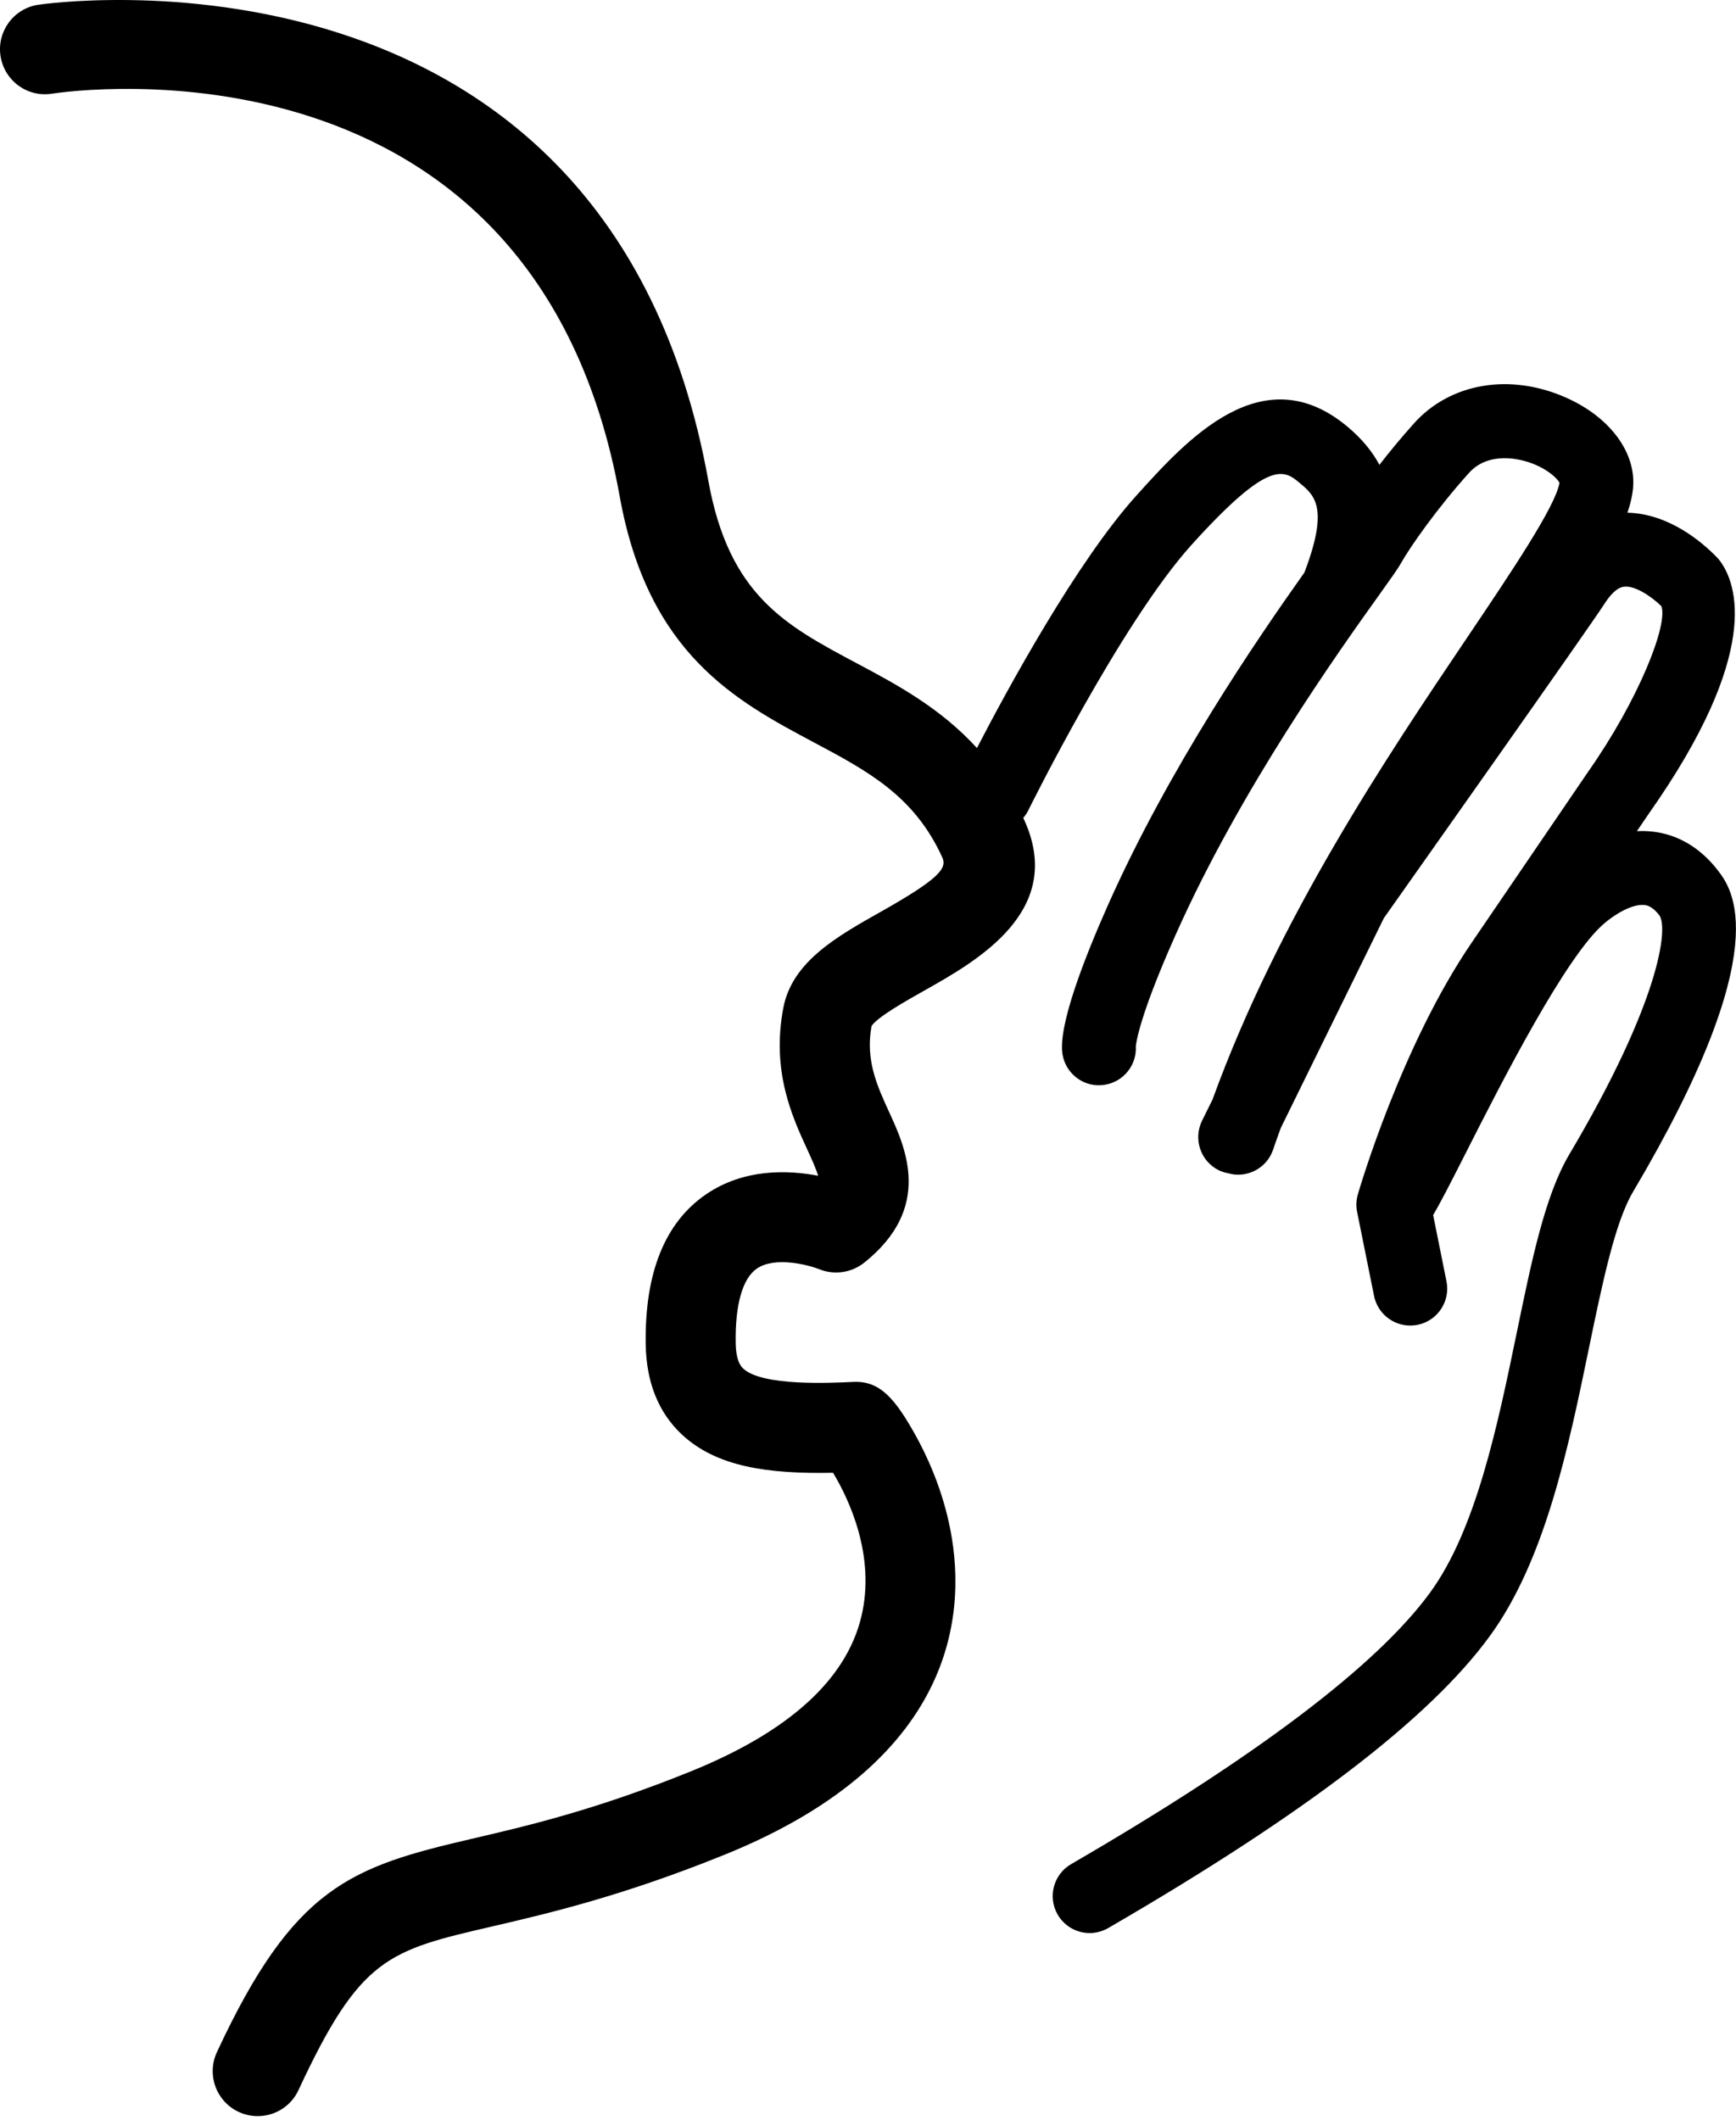 <?xml version="1.0" encoding="UTF-8" standalone="no"?>
<!DOCTYPE svg PUBLIC "-//W3C//DTD SVG 1.1//EN" "http://www.w3.org/Graphics/SVG/1.1/DTD/svg11.dtd">
<svg width="100%" height="100%" viewBox="0 0 358 437" version="1.1" xmlns="http://www.w3.org/2000/svg" xmlns:xlink="http://www.w3.org/1999/xlink" xml:space="preserve" xmlns:serif="http://www.serif.com/" style="fill-rule:evenodd;clip-rule:evenodd;stroke-linejoin:round;stroke-miterlimit:2;">
    <g transform="matrix(1,0,0,1,-182.15,-74.06)">
        <path d="M536.25,253.29C532.66,248.731 528.02,246.028 522.82,245.485C521.765,245.38 520.726,245.356 519.711,245.411L522.164,241.809C545.609,208.524 540.258,194.297 536.863,189.719C536.628,189.395 536.371,189.098 536.085,188.829C533.32,185.989 526.41,179.934 517.761,179.762C518.359,178.005 518.746,176.391 518.902,174.872C519.675,167.497 514.269,160.114 505.144,156.052C493.589,150.907 481.265,152.978 473.757,161.325C471.237,164.126 468.812,167.06 466.616,169.888C465.12,167.087 462.987,164.528 460.148,162.126C442.605,147.298 426.918,164.681 416.546,176.165C404.136,189.907 389.827,216.278 383.616,228.267C376.034,219.962 367.011,215.146 358.729,210.74C344.061,202.935 332.475,196.763 328.225,173.17C307.428,57.76 191.135,74.873 189.965,75.053C184.914,75.854 181.465,80.596 182.265,85.655C183.062,90.706 187.789,94.175 192.859,93.374C196.918,92.757 292.418,79.077 309.959,176.46C315.807,208.917 333.982,218.589 350.006,227.116C361.096,233.022 370.682,238.116 376.467,250.811C377.491,253.061 375.878,255.217 363.643,262.108C354.718,267.135 345.495,272.335 343.69,281.827C341.202,294.87 345.495,304.237 348.636,311.057C349.362,312.623 350.448,314.998 350.866,316.451C344.667,315.252 335.604,314.928 327.796,320.244C319.257,326.053 315.062,336.506 315.308,351.291C315.449,359.057 317.945,365.279 322.75,369.775C329.89,376.443 340.43,377.951 353.941,377.678C357.144,382.982 362.839,394.815 359.749,407.451C356.601,420.381 344.792,431.056 324.663,439.213C304.815,447.244 290.765,450.498 279.495,453.123C254.491,458.931 242.765,462.935 226.878,497.127C224.722,501.767 226.738,507.291 231.386,509.447C232.655,510.029 233.98,510.31 235.296,510.31C238.792,510.31 242.14,508.329 243.706,504.939C256.452,477.517 262.218,476.166 283.69,471.193C294.979,468.568 310.436,464.982 331.631,456.392C380.604,436.572 381.6,404.99 377.83,387.943C376.116,380.166 373.1,373.787 370.869,369.795C366.713,362.385 363.596,358.666 358.092,358.943C353.452,359.166 339.342,359.861 335.436,356.208C335.065,355.869 333.929,354.802 333.87,350.955C333.729,343.076 335.268,337.615 338.214,335.596C341.96,332.998 348.937,334.857 351.026,335.689C354.147,336.97 357.717,336.474 360.362,334.369C374.569,323.053 368.901,310.685 365.506,303.31C362.998,297.829 360.616,292.654 361.877,285.587C363.092,283.704 369.131,280.317 372.764,278.274C383.666,272.13 401.912,261.86 393.373,243.11C393.299,242.966 393.241,242.837 393.162,242.685C393.541,242.224 393.912,241.728 394.182,241.161C394.373,240.775 413.268,202.556 427.877,186.376C444.068,168.462 446.967,170.915 450.334,173.759C453.252,176.224 456.225,178.787 451.146,192.087C441.134,206.192 423.251,232.329 410.666,260.575C405.834,271.434 400.271,285.602 401.268,291.454C401.975,295.603 405.92,298.415 410.053,297.677C413.905,297.029 416.588,293.587 416.381,289.775C416.459,288.9 417.237,283.24 424.584,266.783C438.045,236.564 458.193,208.404 466.795,196.381C469.37,192.779 470.436,191.279 471.034,190.209C472.905,186.865 478.499,178.857 485.12,171.518C488.335,167.951 493.077,168.326 495.62,168.869C500.37,169.893 503.217,172.51 503.753,173.592C502.924,178.471 493.73,192.104 484.835,205.311C468.23,229.94 445.808,263.252 432.21,300.706L430.03,305.12C428.182,308.901 429.737,313.464 433.506,315.323C434.135,315.624 434.776,315.804 435.428,315.929C436.112,316.124 436.796,316.229 437.479,316.229C440.659,316.229 443.635,314.226 444.698,311.038C445.202,309.554 445.733,308.093 446.264,306.62L467.534,263.327C471.909,257.132 510.073,203.159 513.1,198.425C514.053,196.952 515.507,195.159 517.077,195.011C519.198,194.757 522.436,196.78 524.749,199.015C526.218,202.773 520.022,218.413 509.679,233.128L485.589,268.468C471.136,289.663 462.527,319.054 462.163,320.3C461.823,321.476 461.772,322.726 462.018,323.917L465.507,341.21C466.233,344.827 469.417,347.331 472.971,347.331C473.464,347.331 473.975,347.276 474.479,347.187C478.608,346.351 481.284,342.327 480.444,338.206L477.694,324.542C479.049,322.292 480.983,318.534 484.577,311.448C491.76,297.284 505.151,270.932 513.077,264.346C516.03,261.881 519.237,260.393 521.264,260.639C521.678,260.678 522.811,260.795 524.303,262.702C526.296,265.245 524.405,280.64 505.78,312.034C500.773,320.491 498.062,333.651 494.917,348.889C490.995,367.873 486.546,389.393 477.069,402.369C466.116,417.392 441.202,436.228 403.038,458.357C399.398,460.474 398.159,465.126 400.265,468.767C401.683,471.204 404.234,472.567 406.863,472.567C408.163,472.567 409.476,472.231 410.687,471.536C451.257,448.005 477.003,428.313 489.382,411.341C500.796,395.7 505.601,372.47 509.827,351.958C512.581,338.646 515.186,326.067 518.893,319.802C548.811,269.275 539.346,257.24 536.245,253.29L536.25,253.29Z" style="fill-rule:nonzero;"/>
    </g>
</svg>
